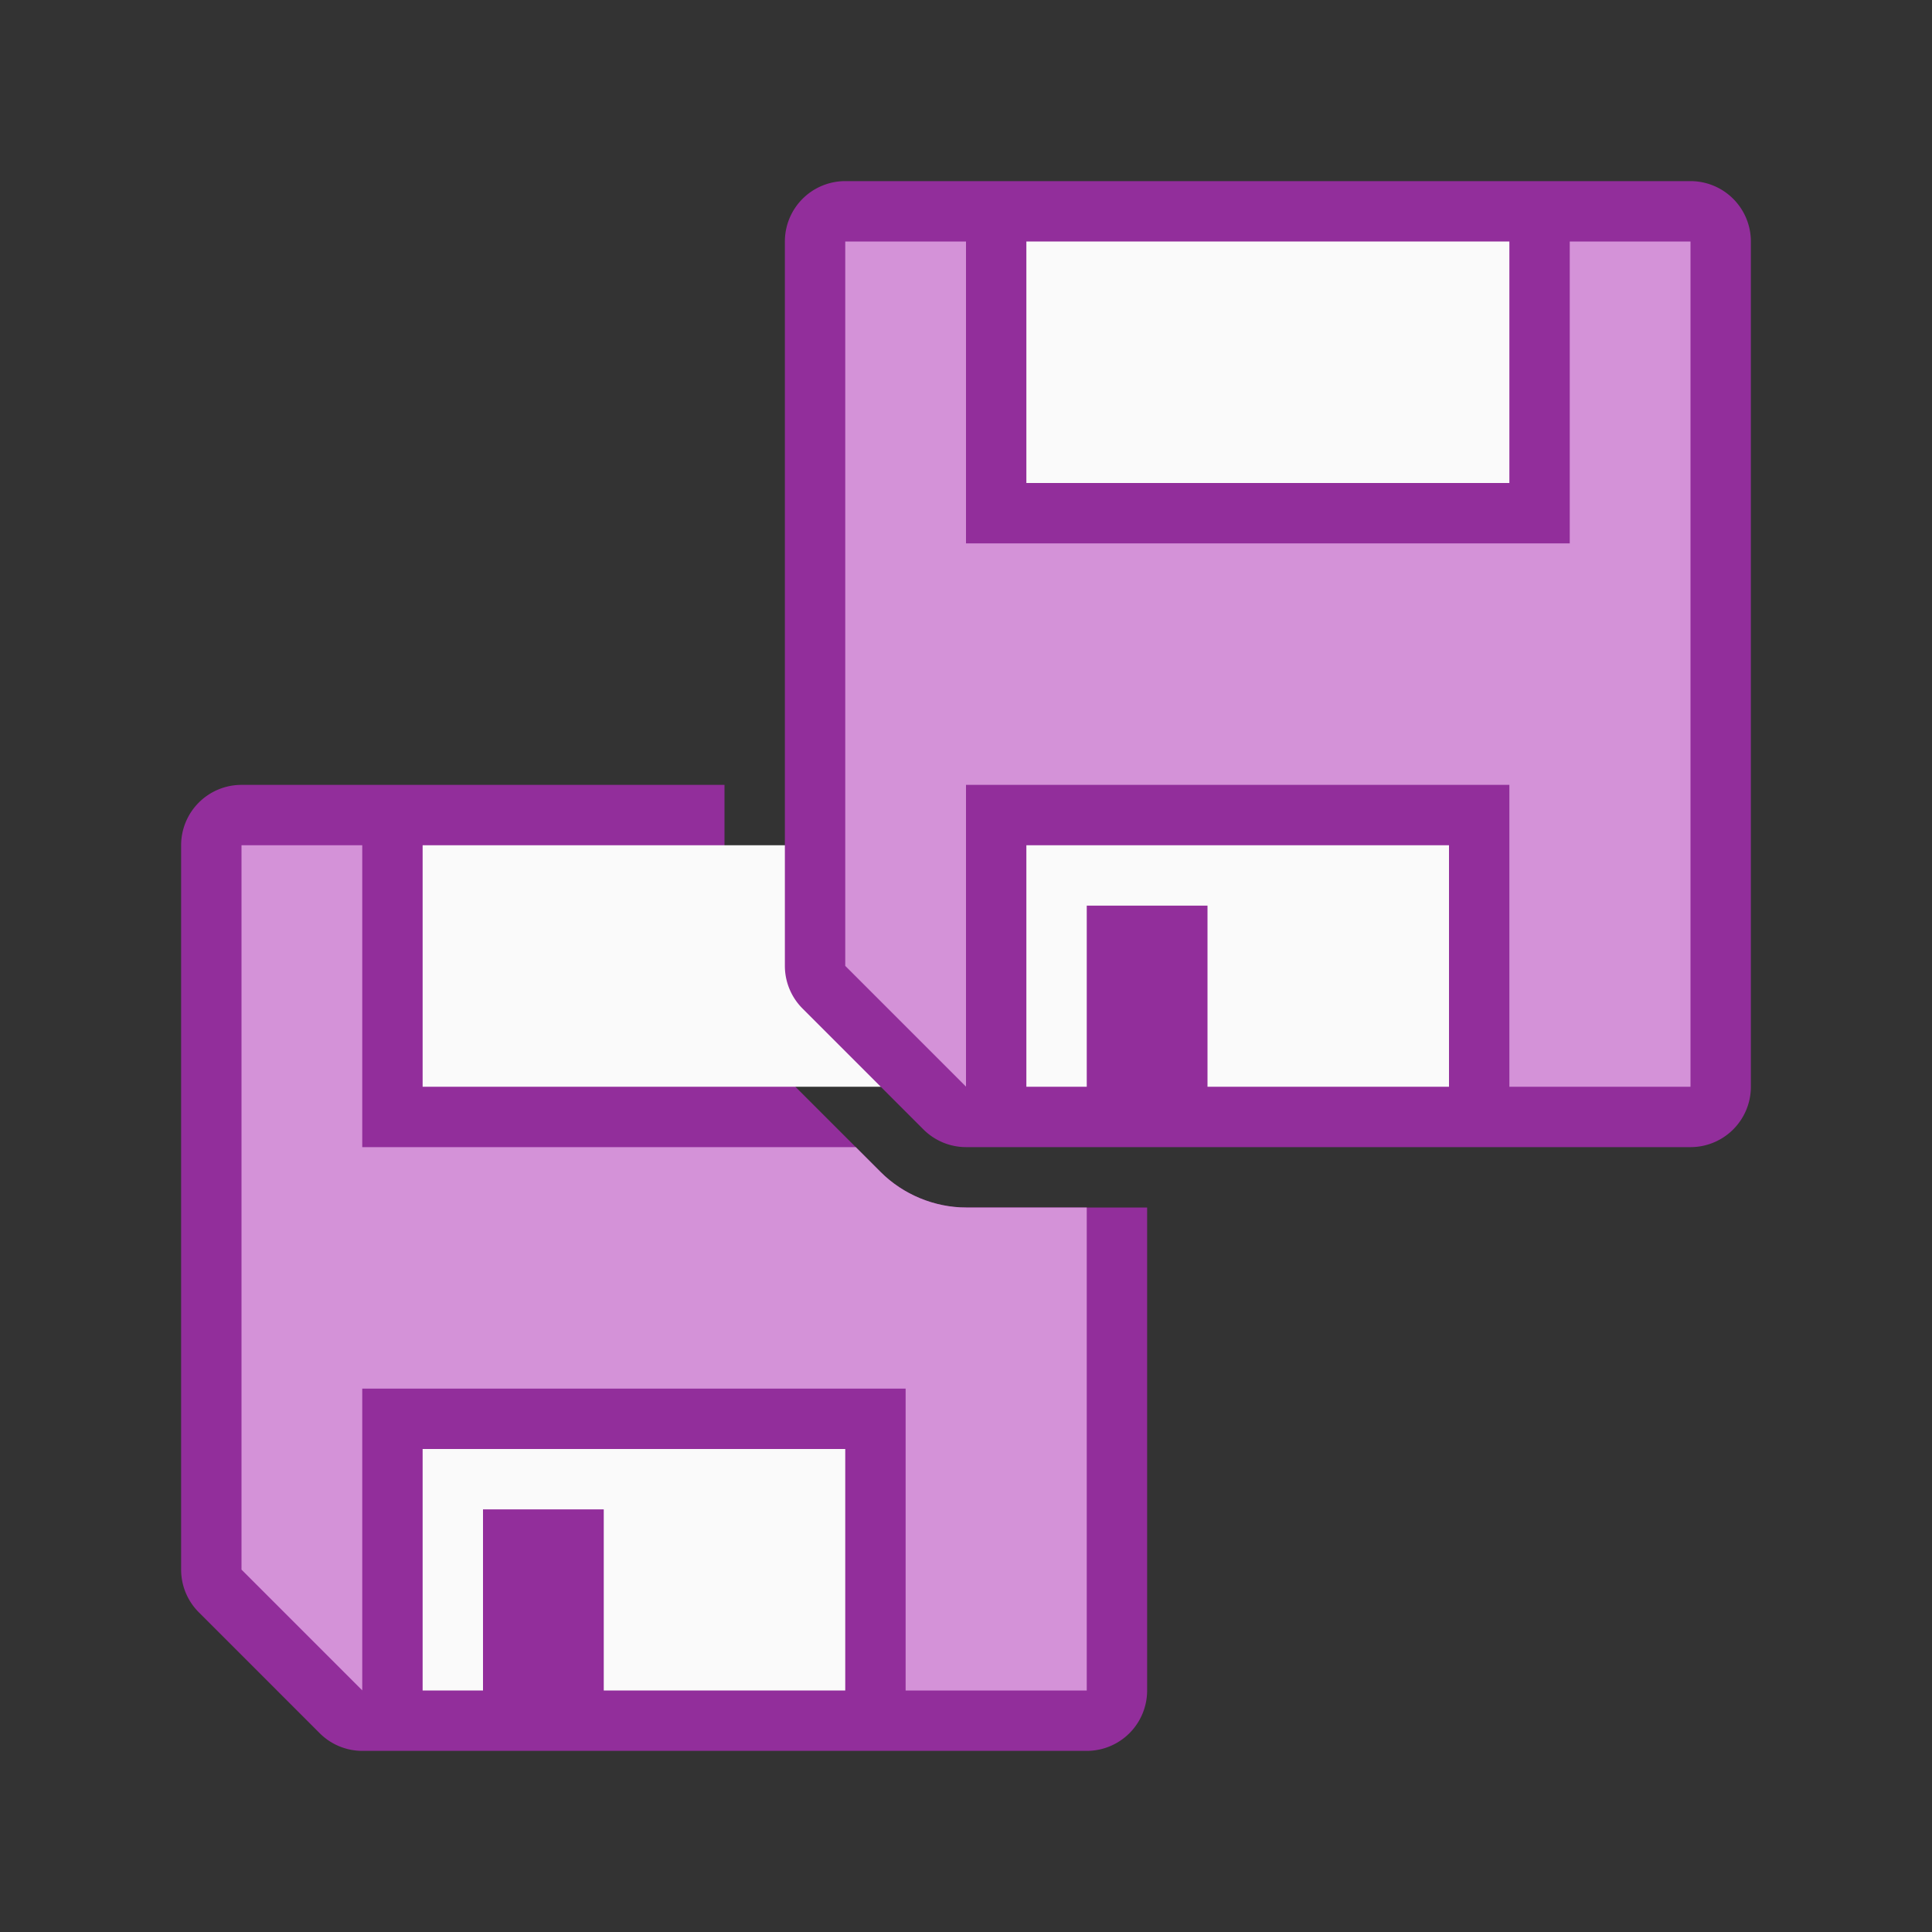 <svg viewBox="0 0 32 32" xmlns="http://www.w3.org/2000/svg"><rect x="0" y="0" width="32" height="32" fill="#333333" stroke="none"/><g transform="translate(-10 10)"><path d="m4 13a1 1 0 0 0 -1 1v11.998a1 1 0 0 0 .293.707l2.002 2.002a1 1 0 0 0 .707.293h11.998a1 1 0 0 0 1-1v-8h-2.998c-.524-0-1.044-.216-1.414-.586l-2.002-2.002c-.37-.37-.586-.891-.586-1.414v-2.998z" fill="#922e9b" transform="translate(10 -10)"/><path d="m4 14v11.998l2 2v-4.998h9v5h3v-8h-1.998c-.524-0-1.044-.216-1.414-.586l-.414-.414h-8.174v-5z" fill="#d492d8" transform="translate(10 -10)"/><path d="m17 4v4h8v-4zm0 10v4h1v-3h2v3h4v-4z" fill="#fafafa"/></g><path d="m14 3a1 1 0 0 0 -1 1v11.998a1 1 0 0 0 .293.707l2.002 2.002a1 1 0 0 0 .707.293h11.998a1 1 0 0 0 1-1v-14a1 1 0 0 0 -1-1z" fill="#922e9b"/><path d="m14 4v11.998l2 2v-4.998h9v5h3v-14h-2v5h-10v-5z" fill="#d492d8"/><path d="m17 4v4h8v-4zm0 10v4h1v-3h2v3h4v-4z" fill="#fafafa"/></svg>